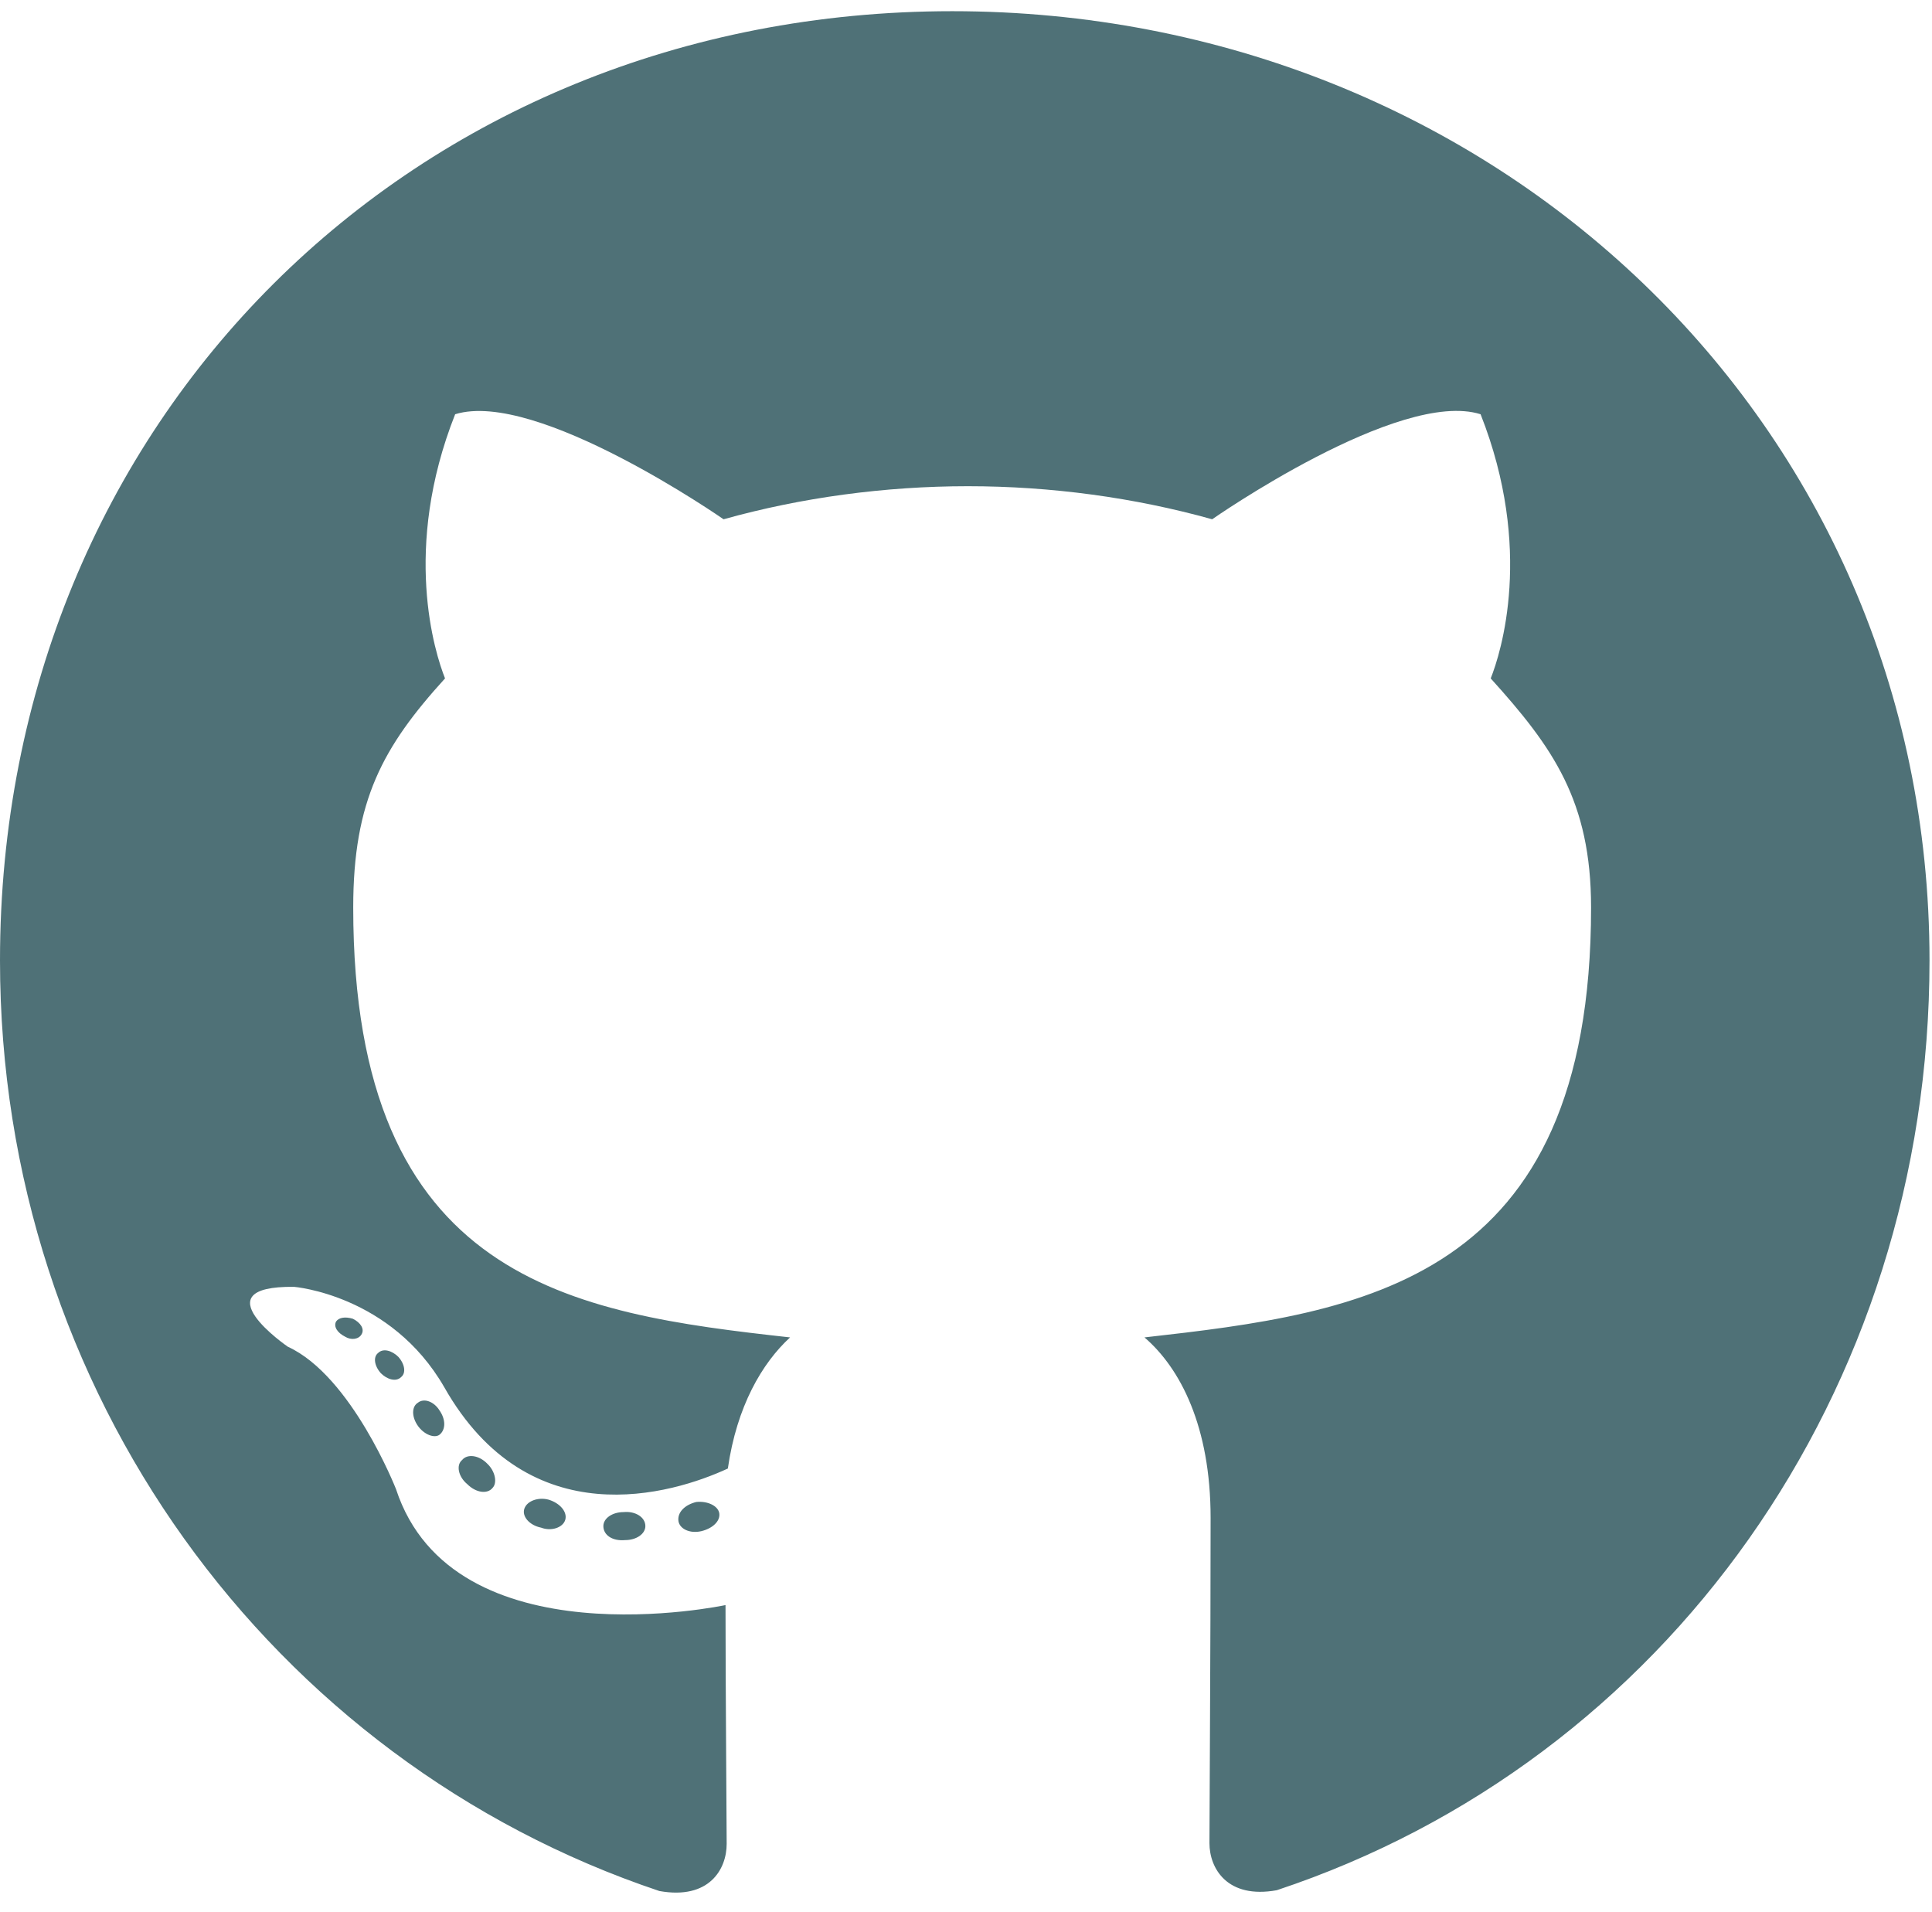 <svg width="97" height="96" viewBox="0 0 97 96" fill="none" xmlns="http://www.w3.org/2000/svg">
<path d="M32.402 76.617C32.402 77.008 31.953 77.32 31.387 77.32C30.742 77.379 30.293 77.066 30.293 76.617C30.293 76.227 30.742 75.914 31.309 75.914C31.895 75.856 32.402 76.168 32.402 76.617ZM26.328 75.738C26.191 76.129 26.582 76.578 27.168 76.695C27.676 76.891 28.262 76.695 28.379 76.305C28.496 75.914 28.125 75.465 27.539 75.289C27.031 75.152 26.465 75.348 26.328 75.738ZM34.961 75.406C34.395 75.543 34.004 75.914 34.062 76.363C34.121 76.754 34.629 77.008 35.215 76.871C35.781 76.734 36.172 76.363 36.113 75.973C36.055 75.602 35.527 75.348 34.961 75.406ZM47.812 0.562C20.723 0.562 0 21.129 0 48.219C0 69.879 13.633 88.414 33.105 94.938C35.605 95.387 36.484 93.844 36.484 92.574C36.484 91.363 36.426 84.684 36.426 80.582C36.426 80.582 22.754 83.512 19.883 74.762C19.883 74.762 17.656 69.078 14.453 67.613C14.453 67.613 9.98 64.547 14.766 64.606C14.766 64.606 19.629 64.996 22.305 69.644C26.582 77.184 33.75 75.016 36.543 73.727C36.992 70.602 38.262 68.434 39.668 67.144C28.75 65.934 17.734 64.352 17.734 45.562C17.734 40.191 19.219 37.496 22.344 34.059C21.836 32.789 20.176 27.555 22.852 20.797C26.934 19.527 36.328 26.07 36.328 26.07C40.234 24.977 44.434 24.41 48.594 24.41C52.754 24.41 56.953 24.977 60.859 26.07C60.859 26.07 70.254 19.508 74.336 20.797C77.012 27.574 75.352 32.789 74.844 34.059C77.969 37.516 79.883 40.211 79.883 45.562C79.883 64.41 68.379 65.914 57.461 67.144C59.258 68.688 60.781 71.617 60.781 76.207C60.781 82.789 60.723 90.934 60.723 92.535C60.723 93.805 61.621 95.348 64.102 94.898C83.633 88.414 96.875 69.879 96.875 48.219C96.875 21.129 74.902 0.562 47.812 0.562ZM18.984 67.926C18.73 68.121 18.789 68.57 19.121 68.941C19.434 69.254 19.883 69.391 20.137 69.137C20.391 68.941 20.332 68.492 20 68.121C19.688 67.809 19.238 67.672 18.984 67.926ZM16.875 66.344C16.738 66.598 16.934 66.91 17.324 67.106C17.637 67.301 18.027 67.242 18.164 66.969C18.301 66.715 18.105 66.402 17.715 66.207C17.324 66.09 17.012 66.148 16.875 66.344ZM23.203 73.297C22.891 73.551 23.008 74.137 23.457 74.508C23.906 74.957 24.473 75.016 24.727 74.703C24.98 74.449 24.863 73.863 24.473 73.492C24.043 73.043 23.457 72.984 23.203 73.297ZM20.977 70.426C20.664 70.621 20.664 71.129 20.977 71.578C21.289 72.027 21.816 72.223 22.07 72.027C22.383 71.773 22.383 71.266 22.07 70.816C21.797 70.367 21.289 70.172 20.977 70.426Z" fill="#4F7177"/>
</svg>
